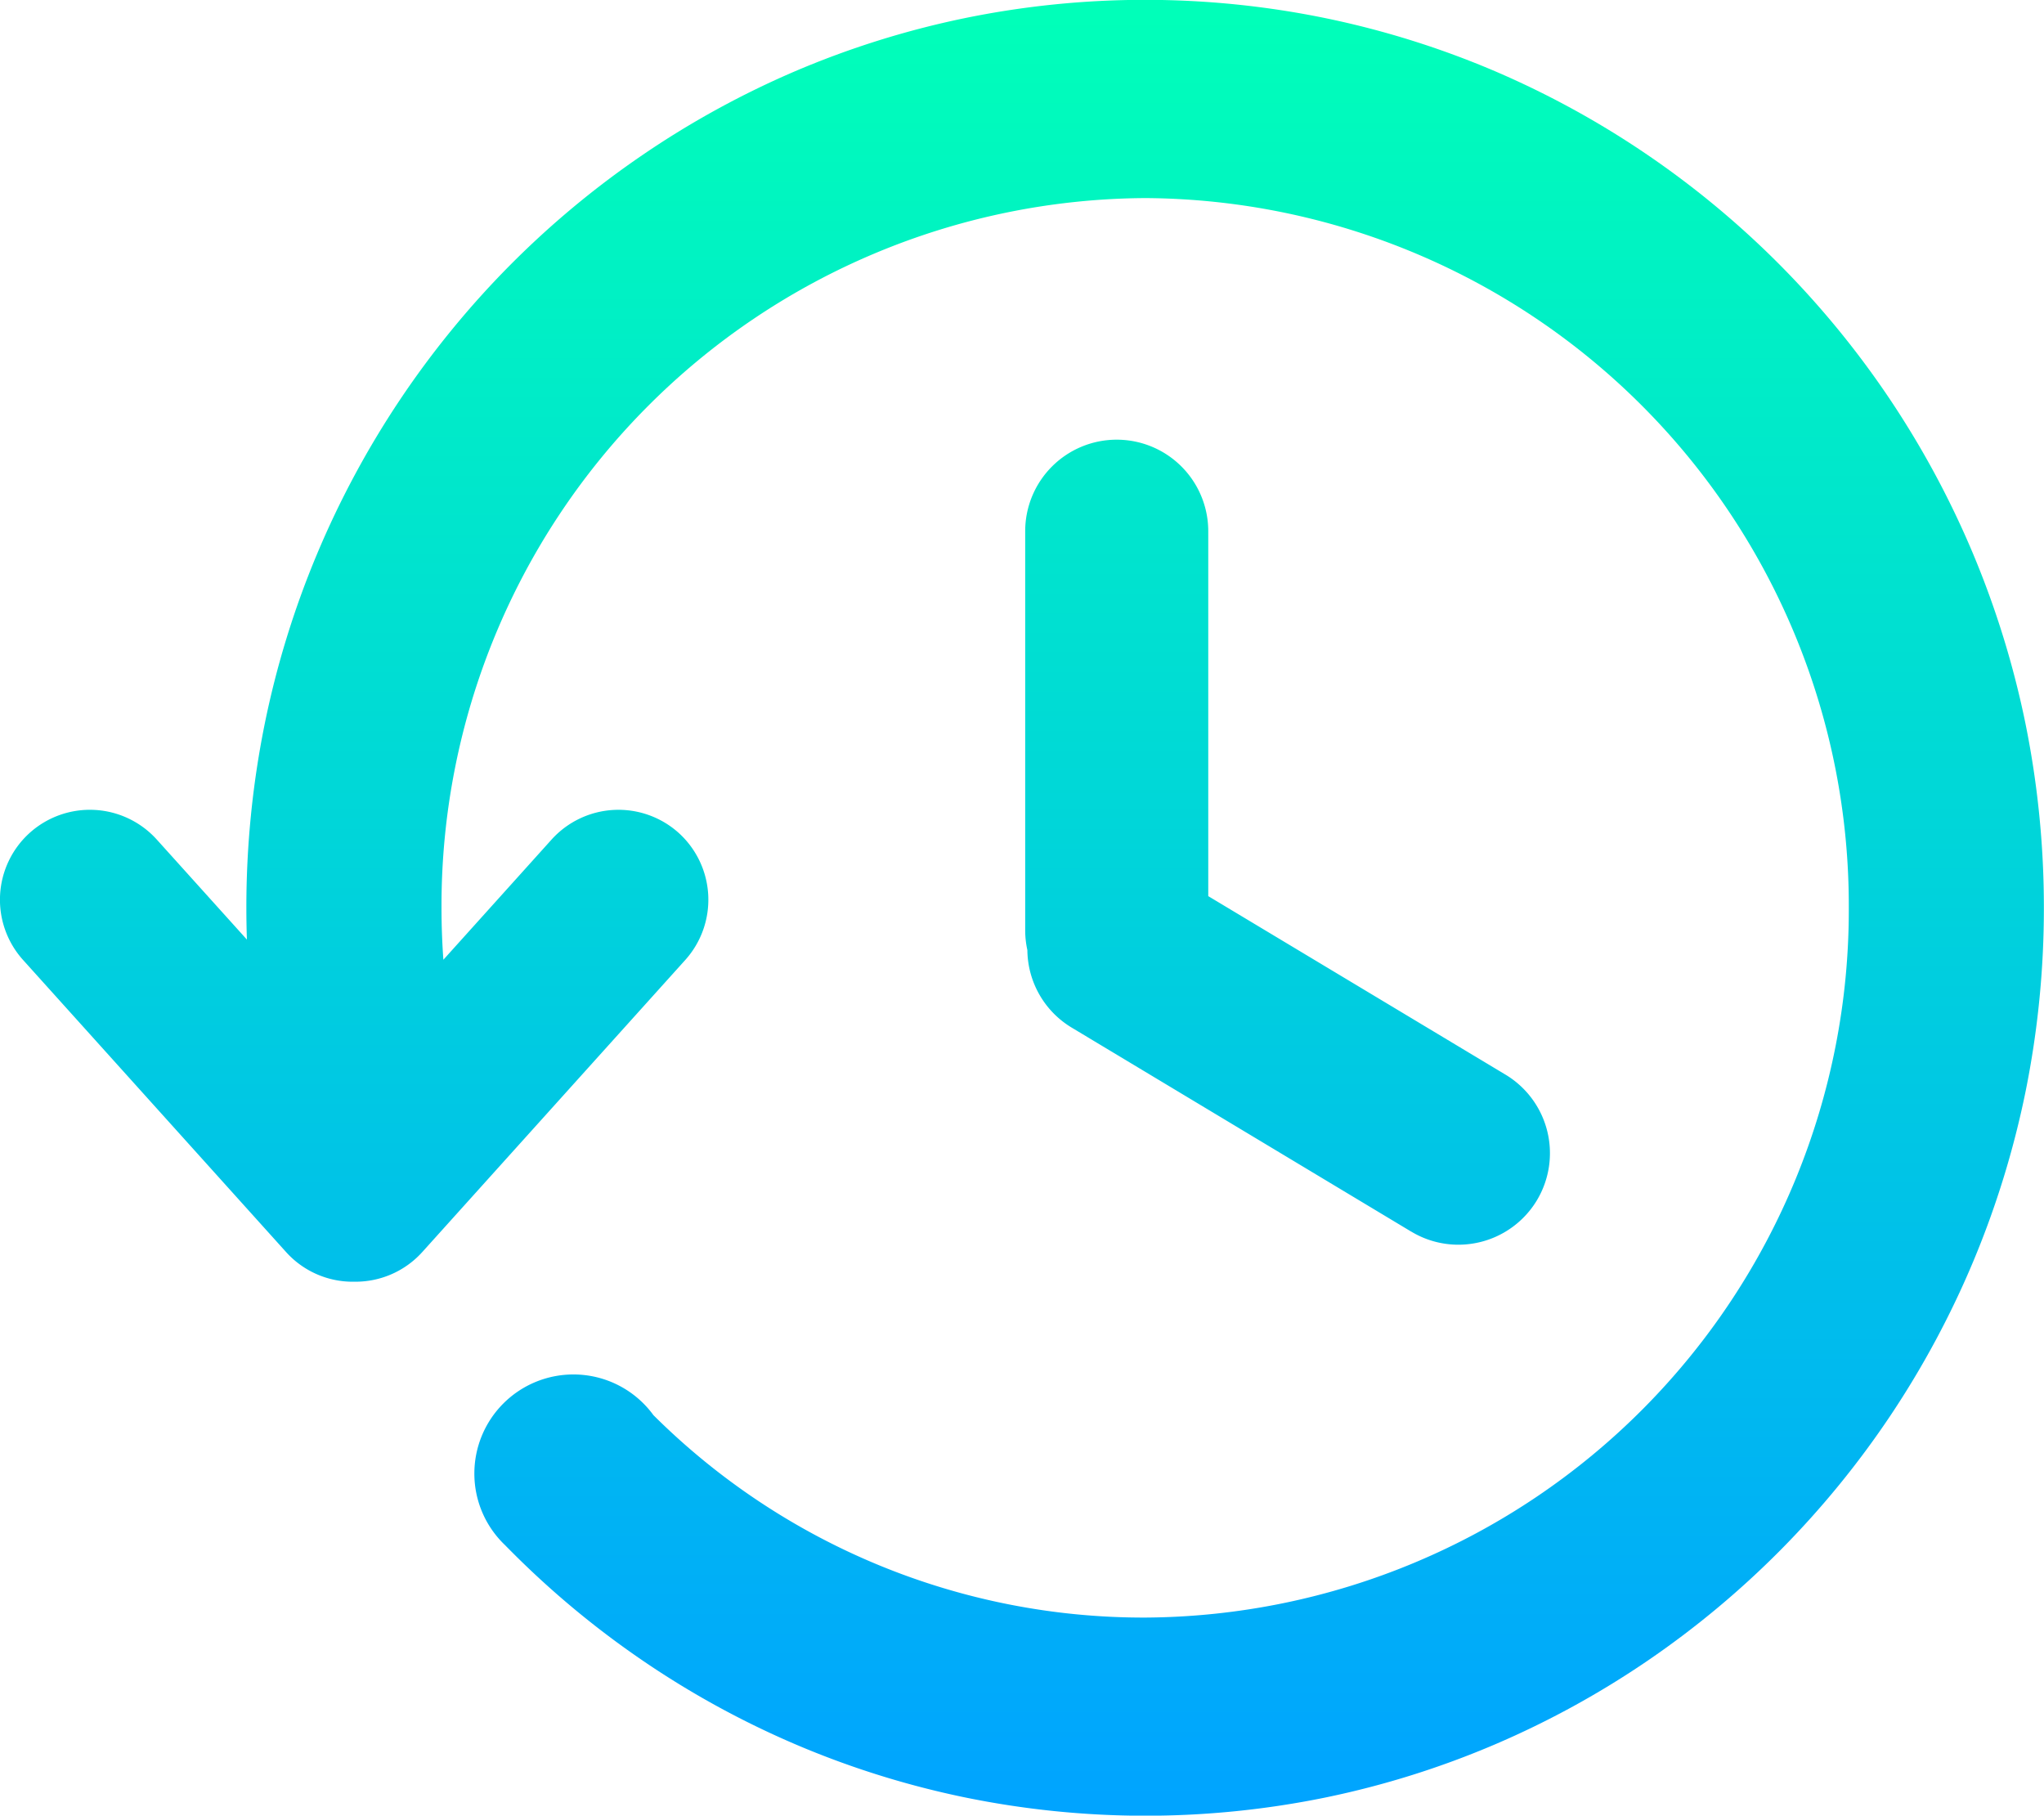 <svg xmlns="http://www.w3.org/2000/svg" xmlns:xlink="http://www.w3.org/1999/xlink" width="67.551" height="60" viewBox="0 0 67.551 60">
  <defs>
    <linearGradient id="linear-gradient" x1="0.5" x2="0.5" y2="1" gradientUnits="objectBoundingBox">
      <stop offset="0" stop-color="#00ffb9"/>
      <stop offset="1" stop-color="#00a4ff"/>
    </linearGradient>
  </defs>
  <path id="historico_icon" d="M-5938.139-3100.608a29.358,29.358,0,0,1-5.575-1.749,29.583,29.583,0,0,1-5.045-2.766,29.909,29.909,0,0,1-4.4-3.664c-.048-.048-.1-.1-.146-.148a3.262,3.262,0,0,1-1.018-2.37,3.273,3.273,0,0,1,3.272-3.274,3.269,3.269,0,0,1,2.646,1.345,22.956,22.956,0,0,0,16.247,6.689A23.384,23.384,0,0,0-5908.9-3130a23.381,23.381,0,0,0-23.256-23.454A23.382,23.382,0,0,0-5955.409-3130c0,.575.021,1.146.062,1.716l3.575-3.971a2.977,2.977,0,0,1,4.2-.222,2.979,2.979,0,0,1,.22,4.2l-8.689,9.649a2.969,2.969,0,0,1-2.213.984h-.042a2.962,2.962,0,0,1-2.253-.984l-8.689-9.649a2.975,2.975,0,0,1,.22-4.2,2.976,2.976,0,0,1,4.2.222l2.978,3.305q-.018-.524-.018-1.05a30.507,30.507,0,0,1,.6-6.046,29.921,29.921,0,0,1,1.73-5.632,30.171,30.171,0,0,1,2.739-5.1,30.069,30.069,0,0,1,3.626-4.44,29.913,29.913,0,0,1,4.4-3.662,29.694,29.694,0,0,1,5.045-2.768,29.459,29.459,0,0,1,5.575-1.747,29.629,29.629,0,0,1,5.986-.61,29.628,29.628,0,0,1,5.986.61,29.426,29.426,0,0,1,5.575,1.747,29.8,29.8,0,0,1,5.046,2.768,29.931,29.931,0,0,1,4.4,3.662,30.106,30.106,0,0,1,3.627,4.44,30.171,30.171,0,0,1,2.739,5.1,30.139,30.139,0,0,1,1.731,5.632,30.543,30.543,0,0,1,.6,6.046,30.534,30.534,0,0,1-.6,6.046,30.111,30.111,0,0,1-1.731,5.632,30.115,30.115,0,0,1-2.739,5.1,30.092,30.092,0,0,1-3.627,4.439,30.019,30.019,0,0,1-4.4,3.664,29.689,29.689,0,0,1-5.046,2.766,29.325,29.325,0,0,1-5.575,1.749,29.75,29.75,0,0,1-5.986.608A29.751,29.751,0,0,1-5938.139-3100.608Zm14.778-18.691-11.221-6.742a3.02,3.02,0,0,1-1.465-2.562,3.02,3.02,0,0,1-.072-.652v-13.19a3.025,3.025,0,0,1,3.025-3.025,3.025,3.025,0,0,1,3.025,3.025v12.059l9.825,5.9a3.028,3.028,0,0,1,1.036,4.152,3.027,3.027,0,0,1-2.6,1.467A3.009,3.009,0,0,1-5923.36-3119.3Z" transform="translate(5970 3160)" fill="url(#linear-gradient)"/>
</svg>
